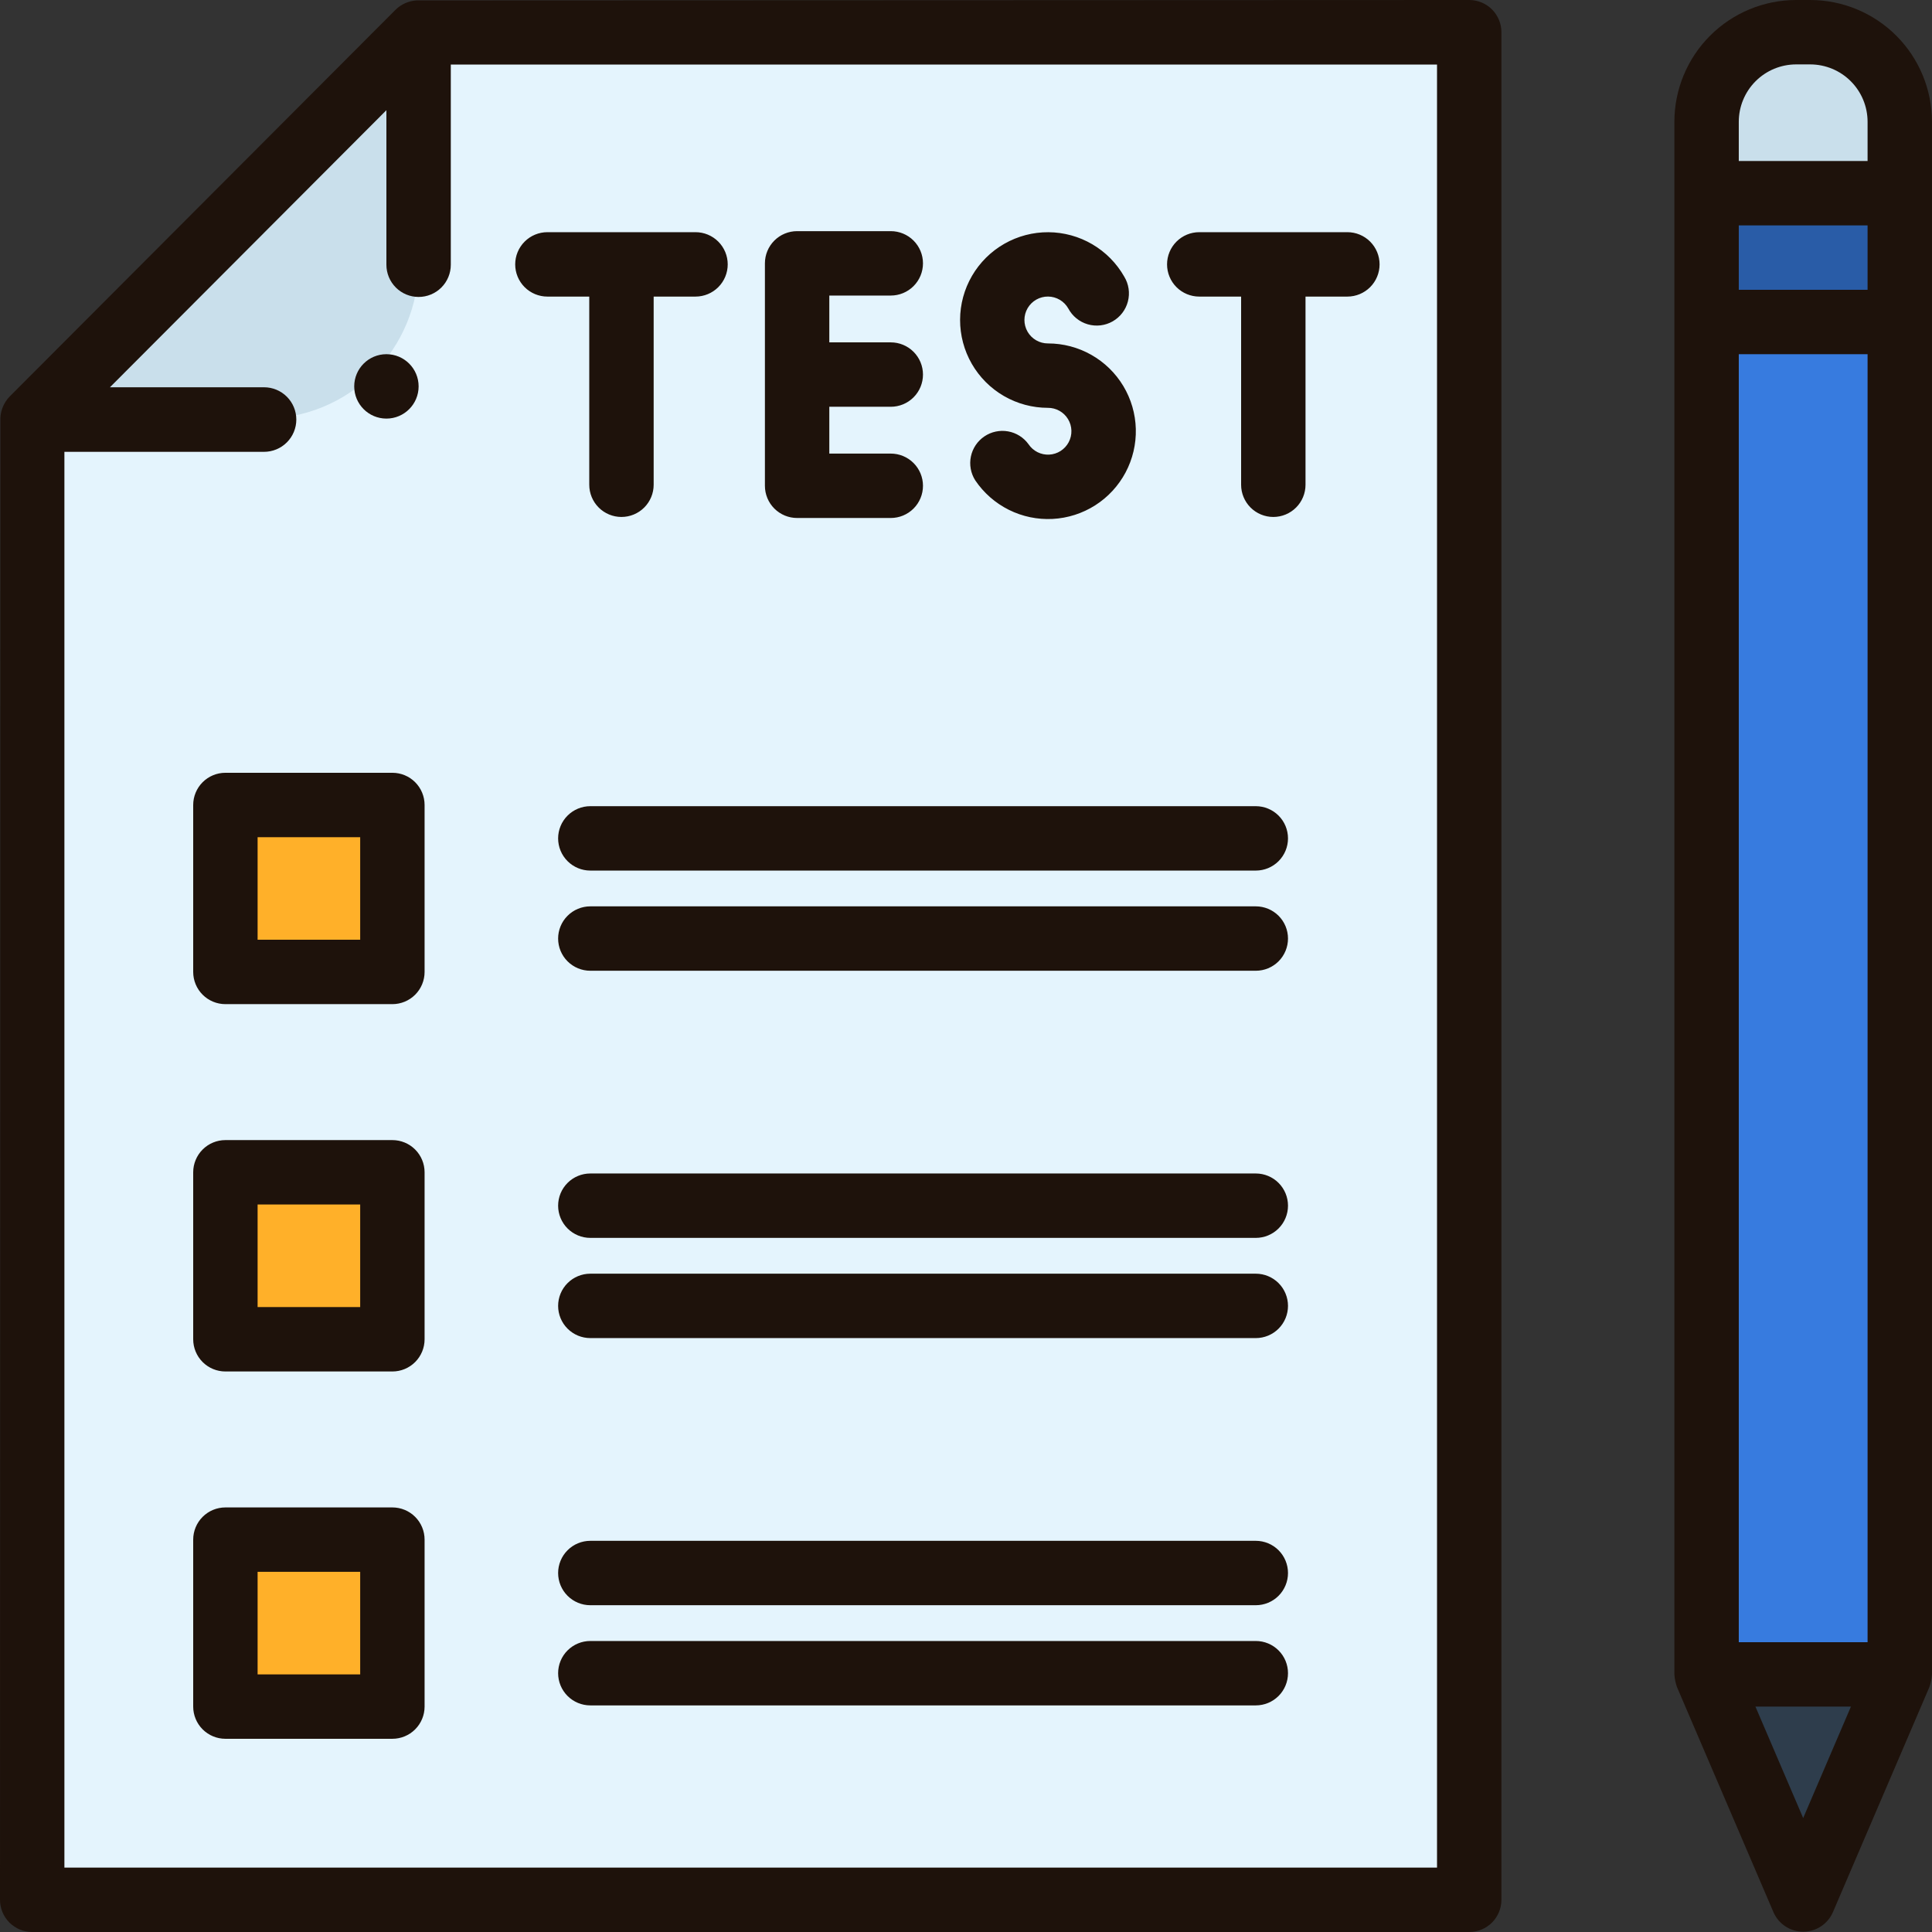 <svg width="731" height="731" viewBox="0 0 731 731" fill="none" xmlns="http://www.w3.org/2000/svg">
<rect x="0" y="0" width="731" height="731" fill="#333333" stroke="none"/>
<path d="M12.177 158.387V717.163H555.882V12.187H158.377L12.177 158.387Z" fill="#E4F4FD"/>
<path d="M718.824 633.537H645.724V121.837H718.824V633.537Z" fill="#377BDF"/>
<path d="M682.274 718.82L718.824 633.537H645.724L682.274 718.82Z" fill="#2E3D4C"/>
<path d="M684.954 12.187H679.593C670.61 12.187 661.996 15.755 655.644 22.107C649.292 28.459 645.724 37.073 645.724 46.056V121.837H718.824V46.056C718.824 37.073 715.255 28.459 708.903 22.107C702.552 15.755 693.937 12.187 684.954 12.187Z" fill="#C9DFEB"/>
<path d="M85.276 304.587H148.447V367.758H85.276V304.587ZM85.276 443.562H148.447V506.733H85.276V443.562ZM85.276 582.55H148.447V645.72H85.276V582.55Z" fill="#FFB029"/>
<path d="M99.897 158.387H12.177L158.377 12.187V99.906C158.377 115.416 152.215 130.291 141.248 141.258C130.281 152.225 115.407 158.387 99.897 158.387Z" fill="#C9DFEB"/>
<path d="M645.724 73.1H718.824V121.833H645.724V73.1Z" fill="#295CA7"/>
<path d="M684.94 0H679.579C667.37 0.016 655.666 4.873 647.033 13.506C638.4 22.14 633.542 33.844 633.526 46.053V633.533C633.631 635.171 633.964 636.787 634.513 638.334L671.063 723.617C672.027 725.781 673.598 727.62 675.585 728.91C677.572 730.201 679.89 730.887 682.26 730.887C684.629 730.887 686.948 730.201 688.935 728.91C690.922 727.62 692.492 725.781 693.456 723.617L730.006 638.334C730.556 636.787 730.888 635.171 730.993 633.533V46.053C730.977 33.844 726.12 22.14 717.487 13.506C708.854 4.873 697.149 0.016 684.94 0ZM706.626 109.65H657.893V85.283H706.626V109.65ZM657.893 134.017H706.626V621.35H657.893V134.017ZM657.893 46.053C657.903 40.304 660.191 34.794 664.255 30.729C668.32 26.664 673.831 24.376 679.579 24.367H684.94C690.689 24.376 696.199 26.664 700.264 30.729C704.329 34.794 706.617 40.304 706.626 46.053V60.917H657.893V46.053ZM682.26 687.883L664.192 645.717H700.328L682.26 687.883Z" fill="#1E120B"/>
<path d="M146.207 158.38C152.935 158.38 158.39 152.925 158.39 146.197C158.39 139.468 152.935 134.013 146.207 134.013C139.478 134.013 134.023 139.468 134.023 146.197C134.023 152.925 139.478 158.38 146.207 158.38Z" fill="#1E120B"/>
<path d="M12.183 731H555.901C559.132 731 562.231 729.716 564.516 727.432C566.801 725.147 568.084 722.048 568.084 718.817V12.183C568.084 8.952 566.801 5.853 564.516 3.568C562.231 1.284 559.132 0 555.901 0C555.901 0 157.872 0.134 157.616 0.158C154.678 0.335 151.898 1.548 149.77 3.582L3.57 150.111C1.54 152.256 0.328 155.046 0.146 157.993L0 718.817C0 722.048 1.284 725.147 3.568 727.432C5.853 729.716 8.952 731 12.183 731ZM146.2 41.691V100.171C146.2 103.403 147.484 106.501 149.768 108.786C152.053 111.071 155.152 112.355 158.383 112.355C161.615 112.355 164.713 111.071 166.998 108.786C169.283 106.501 170.567 103.403 170.567 100.171V24.428H543.718V706.633H24.367V170.957H99.903C103.143 170.957 106.249 169.67 108.54 167.379C110.83 165.089 112.117 161.982 112.117 158.743C112.117 155.503 110.83 152.397 108.54 150.106C106.249 147.816 103.143 146.529 99.903 146.529H41.594L146.2 41.691Z" fill="#1E120B"/>
<path d="M148.466 292.395H85.283C82.052 292.395 78.953 293.678 76.668 295.963C74.384 298.248 73.1 301.347 73.1 304.578V367.749C73.1 370.98 74.384 374.079 76.668 376.364C78.953 378.648 82.052 379.932 85.283 379.932H148.466C151.697 379.932 154.796 378.648 157.081 376.364C159.366 374.079 160.65 370.98 160.65 367.749V304.578C160.65 301.347 159.366 298.248 157.081 295.963C154.796 293.678 151.697 292.395 148.466 292.395ZM136.283 355.565H97.467V316.761H136.283V355.565ZM475.15 305.029H223.357C220.126 305.029 217.027 306.313 214.742 308.597C212.457 310.882 211.174 313.981 211.174 317.212C211.174 320.444 212.457 323.542 214.742 325.827C217.027 328.112 220.126 329.396 223.357 329.396H475.15C478.381 329.396 481.48 328.112 483.765 325.827C486.05 323.542 487.333 320.444 487.333 317.212C487.333 313.981 486.05 310.882 483.765 308.597C481.48 306.313 478.381 305.029 475.15 305.029ZM475.15 342.931H223.357C220.126 342.931 217.027 344.215 214.742 346.5C212.457 348.785 211.174 351.883 211.174 355.115C211.174 358.346 212.457 361.445 214.742 363.73C217.027 366.014 220.126 367.298 223.357 367.298H475.15C478.381 367.298 481.48 366.014 483.765 363.73C486.05 361.445 487.333 358.346 487.333 355.115C487.333 351.883 486.05 348.785 483.765 346.5C481.48 344.215 478.381 342.931 475.15 342.931ZM148.466 431.37H85.283C82.052 431.37 78.953 432.654 76.668 434.939C74.384 437.223 73.1 440.322 73.1 443.553V506.736C73.1 509.967 74.384 513.066 76.668 515.351C78.953 517.636 82.052 518.919 85.283 518.919H148.466C151.697 518.919 154.796 517.636 157.081 515.351C159.366 513.066 160.65 509.967 160.65 506.736V443.553C160.65 440.322 159.366 437.223 157.081 434.939C154.796 432.654 151.697 431.37 148.466 431.37ZM136.283 494.553H97.467V455.737H136.283V494.553ZM475.15 444.004H223.357C220.126 444.004 217.027 445.288 214.742 447.573C212.457 449.857 211.174 452.956 211.174 456.188C211.174 459.419 212.457 462.518 214.742 464.802C217.027 467.087 220.126 468.371 223.357 468.371H475.15C478.381 468.371 481.48 467.087 483.765 464.802C486.05 462.518 487.333 459.419 487.333 456.188C487.333 452.956 486.05 449.857 483.765 447.573C481.48 445.288 478.381 444.004 475.15 444.004ZM475.15 481.919H223.357C220.126 481.919 217.027 483.202 214.742 485.487C212.457 487.772 211.174 490.871 211.174 494.102C211.174 497.333 212.457 500.432 214.742 502.717C217.027 505.002 220.126 506.285 223.357 506.285H475.15C478.381 506.285 481.48 505.002 483.765 502.717C486.05 500.432 487.333 497.333 487.333 494.102C487.333 490.871 486.05 487.772 483.765 485.487C481.48 483.202 478.381 481.919 475.15 481.919ZM148.466 570.358H85.283C82.052 570.358 78.953 571.641 76.668 573.926C74.384 576.211 73.1 579.31 73.1 582.541V645.711C73.1 648.943 74.384 652.042 76.668 654.326C78.953 656.611 82.052 657.895 85.283 657.895H148.466C151.697 657.895 154.796 656.611 157.081 654.326C159.366 652.042 160.65 648.943 160.65 645.711V582.541C160.65 579.31 159.366 576.211 157.081 573.926C154.796 571.641 151.697 570.358 148.466 570.358ZM136.283 633.528H97.467V594.724H136.283V633.528ZM475.15 582.992H223.357C220.126 582.992 217.027 584.275 214.742 586.56C212.457 588.845 211.174 591.944 211.174 595.175C211.174 598.406 212.457 601.505 214.742 603.79C217.027 606.075 220.126 607.358 223.357 607.358H475.15C478.381 607.358 481.48 606.075 483.765 603.79C486.05 601.505 487.333 598.406 487.333 595.175C487.333 591.944 486.05 588.845 483.765 586.56C481.48 584.275 478.381 582.992 475.15 582.992ZM475.15 620.894H223.357C220.126 620.894 217.027 622.178 214.742 624.462C212.457 626.747 211.174 629.846 211.174 633.077C211.174 636.309 212.457 639.407 214.742 641.692C217.027 643.977 220.126 645.261 223.357 645.261H475.15C478.381 645.261 481.48 643.977 483.765 641.692C486.05 639.407 487.333 636.309 487.333 633.077C487.333 629.846 486.05 626.747 483.765 624.462C481.48 622.178 478.381 620.894 475.15 620.894ZM263.221 87.849H207.117C203.886 87.849 200.787 89.132 198.502 91.417C196.217 93.702 194.933 96.801 194.933 100.032C194.933 103.263 196.217 106.362 198.502 108.647C200.787 110.932 203.886 112.216 207.117 112.216H222.955V183.415C222.955 186.646 224.239 189.745 226.524 192.03C228.808 194.315 231.907 195.598 235.138 195.598C238.37 195.598 241.469 194.315 243.753 192.03C246.038 189.745 247.322 186.646 247.322 183.415V112.216H263.16C266.391 112.216 269.49 110.932 271.775 108.647C274.06 106.362 275.343 103.263 275.343 100.032C275.343 96.801 274.06 93.702 271.775 91.417C269.49 89.132 266.391 87.849 263.16 87.849H263.221ZM509.873 87.849H453.756C450.525 87.849 447.426 89.132 445.141 91.417C442.856 93.702 441.573 96.801 441.573 100.032C441.573 103.263 442.856 106.362 445.141 108.647C447.426 110.932 450.525 112.216 453.756 112.216H469.594V183.415C469.594 186.646 470.878 189.745 473.163 192.03C475.448 194.315 478.547 195.598 481.778 195.598C485.009 195.598 488.108 194.315 490.393 192.03C492.678 189.745 493.961 186.646 493.961 183.415V112.216H509.8C513.031 112.216 516.13 110.932 518.414 108.647C520.699 106.362 521.983 103.263 521.983 100.032C521.983 96.801 520.699 93.702 518.414 91.417C516.13 89.132 513.031 87.849 509.8 87.849H509.873ZM337.04 111.826C340.271 111.826 343.37 110.542 345.655 108.257C347.94 105.972 349.223 102.874 349.223 99.642C349.223 96.411 347.94 93.312 345.655 91.027C343.37 88.743 340.271 87.459 337.04 87.459H301.599C298.367 87.459 295.268 88.743 292.984 91.027C290.699 93.312 289.415 96.411 289.415 99.642V183.805C289.415 187.036 290.699 190.135 292.984 192.42C295.268 194.705 298.367 195.988 301.599 195.988H337.04C340.271 195.988 343.37 194.705 345.655 192.42C347.94 190.135 349.223 187.036 349.223 183.805C349.223 180.574 347.94 177.475 345.655 175.19C343.37 172.905 340.271 171.621 337.04 171.621H313.782V153.907H337.04C340.271 153.907 343.37 152.623 345.655 150.338C347.94 148.054 349.223 144.955 349.223 141.724C349.223 138.492 347.94 135.393 345.655 133.109C343.37 130.824 340.271 129.54 337.04 129.54H313.782V111.826H337.04ZM396.482 129.942C394.921 129.943 393.387 129.532 392.036 128.75C390.684 127.968 389.563 126.844 388.785 125.49C388.008 124.136 387.601 122.601 387.607 121.039C387.613 119.478 388.031 117.946 388.819 116.598C389.607 115.25 390.736 114.134 392.093 113.362C393.451 112.591 394.988 112.191 396.549 112.204C398.11 112.216 399.64 112.641 400.985 113.435C402.33 114.228 403.441 115.363 404.207 116.723C404.971 118.162 406.016 119.432 407.281 120.46C408.545 121.487 410.002 122.25 411.566 122.705C413.131 123.159 414.77 123.295 416.388 123.105C418.006 122.914 419.569 122.402 420.985 121.596C422.402 120.791 423.642 119.711 424.633 118.418C425.624 117.125 426.346 115.647 426.756 114.07C427.166 112.493 427.255 110.851 427.019 109.239C426.783 107.627 426.226 106.079 425.381 104.686C422.498 99.605 418.325 95.374 413.285 92.421C408.244 89.467 402.514 87.894 396.672 87.862C390.829 87.829 385.082 89.338 380.009 92.235C374.936 95.132 370.716 99.317 367.776 104.365C364.836 109.414 363.279 115.148 363.263 120.99C363.246 126.833 364.77 132.576 367.681 137.641C370.593 142.706 374.788 146.914 379.845 149.841C384.901 152.767 390.64 154.308 396.482 154.309C398.014 154.301 399.521 154.69 400.857 155.439C402.193 156.187 403.312 157.27 404.105 158.58C404.898 159.89 405.338 161.383 405.382 162.914C405.425 164.445 405.071 165.961 404.354 167.314C403.637 168.667 402.581 169.811 401.289 170.635C399.998 171.458 398.515 171.932 396.986 172.012C395.457 172.091 393.933 171.772 392.563 171.087C391.194 170.401 390.025 169.372 389.172 168.1C387.322 165.526 384.54 163.774 381.418 163.217C378.296 162.661 375.081 163.343 372.454 165.119C369.827 166.896 367.997 169.626 367.351 172.731C366.706 175.836 367.296 179.069 368.997 181.746C372.203 186.499 376.585 190.342 381.716 192.9C386.847 195.458 392.553 196.645 398.279 196.345C404.005 196.045 409.555 194.268 414.391 191.187C419.226 188.107 423.183 183.827 425.874 178.765C428.566 173.703 429.902 168.03 429.753 162.298C429.603 156.567 427.972 150.971 425.02 146.056C422.067 141.142 417.893 137.075 412.903 134.251C407.913 131.427 402.277 129.943 396.543 129.942H396.482Z" fill="#1E120B"/>
</svg>
